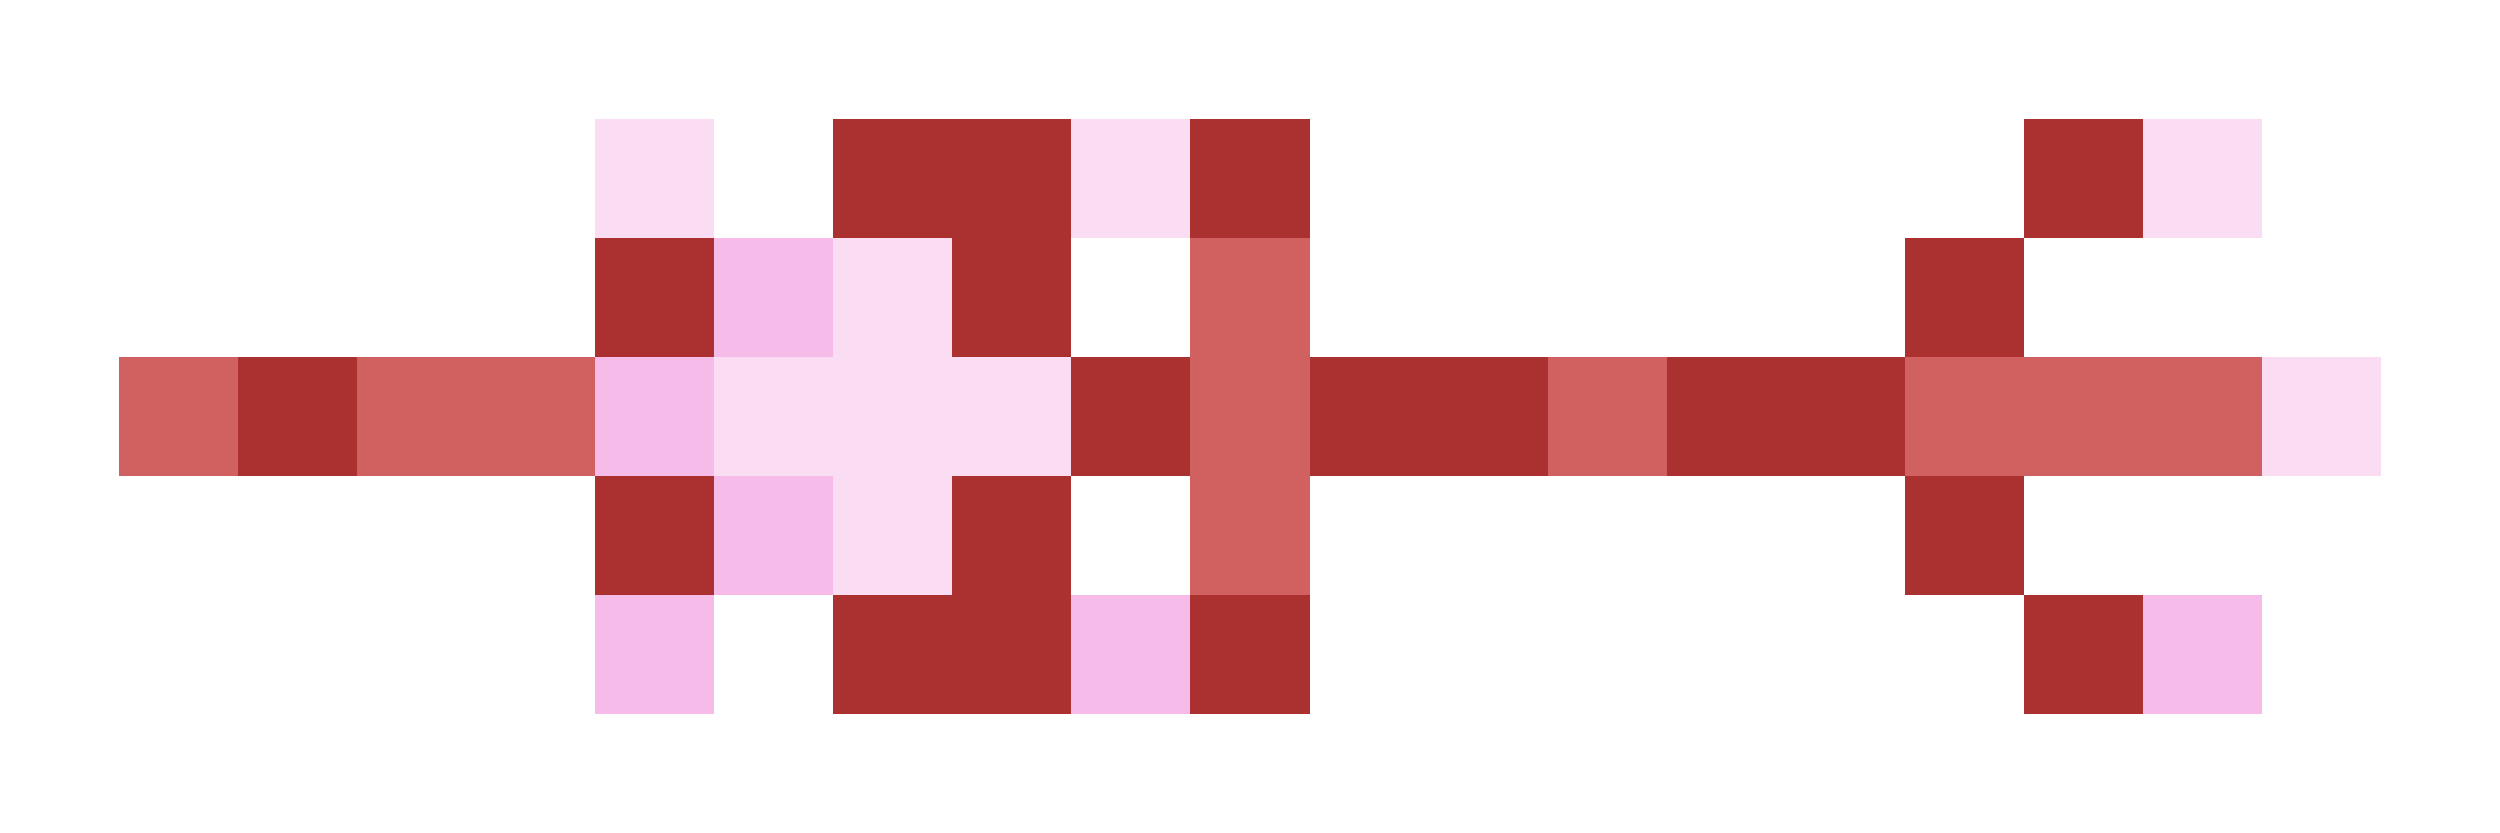 <svg xmlns="http://www.w3.org/2000/svg" shape-rendering="crispEdges" viewBox="0 -0.5 21 7">
    <path stroke="#faddf3" d="M5 1h1m3 0h1m8 0h1M7 2h1M6 3h3m10 0h1M7 4h1"/>
    <path stroke="#ab3131" d="M7 1h2m1 0h1m6 0h1M5 2h1m2 0h1m7 0h1M2 3h1m6 0h1m1 0h2m1 0h2M5 4h1m2 0h1m7 0h1M7 5h2m1 0h1m6 0h1"/>
    <path stroke="#f6bbe8" d="M6 2h1M5 3h1m0 1h1M5 5h1m3 0h1m8 0h1"/>
    <path stroke="#d16060" d="M10 2h1M1 3h1m1 0h2m5 0h1m2 0h1m2 0h3m-9 1h1"/>
</svg>
